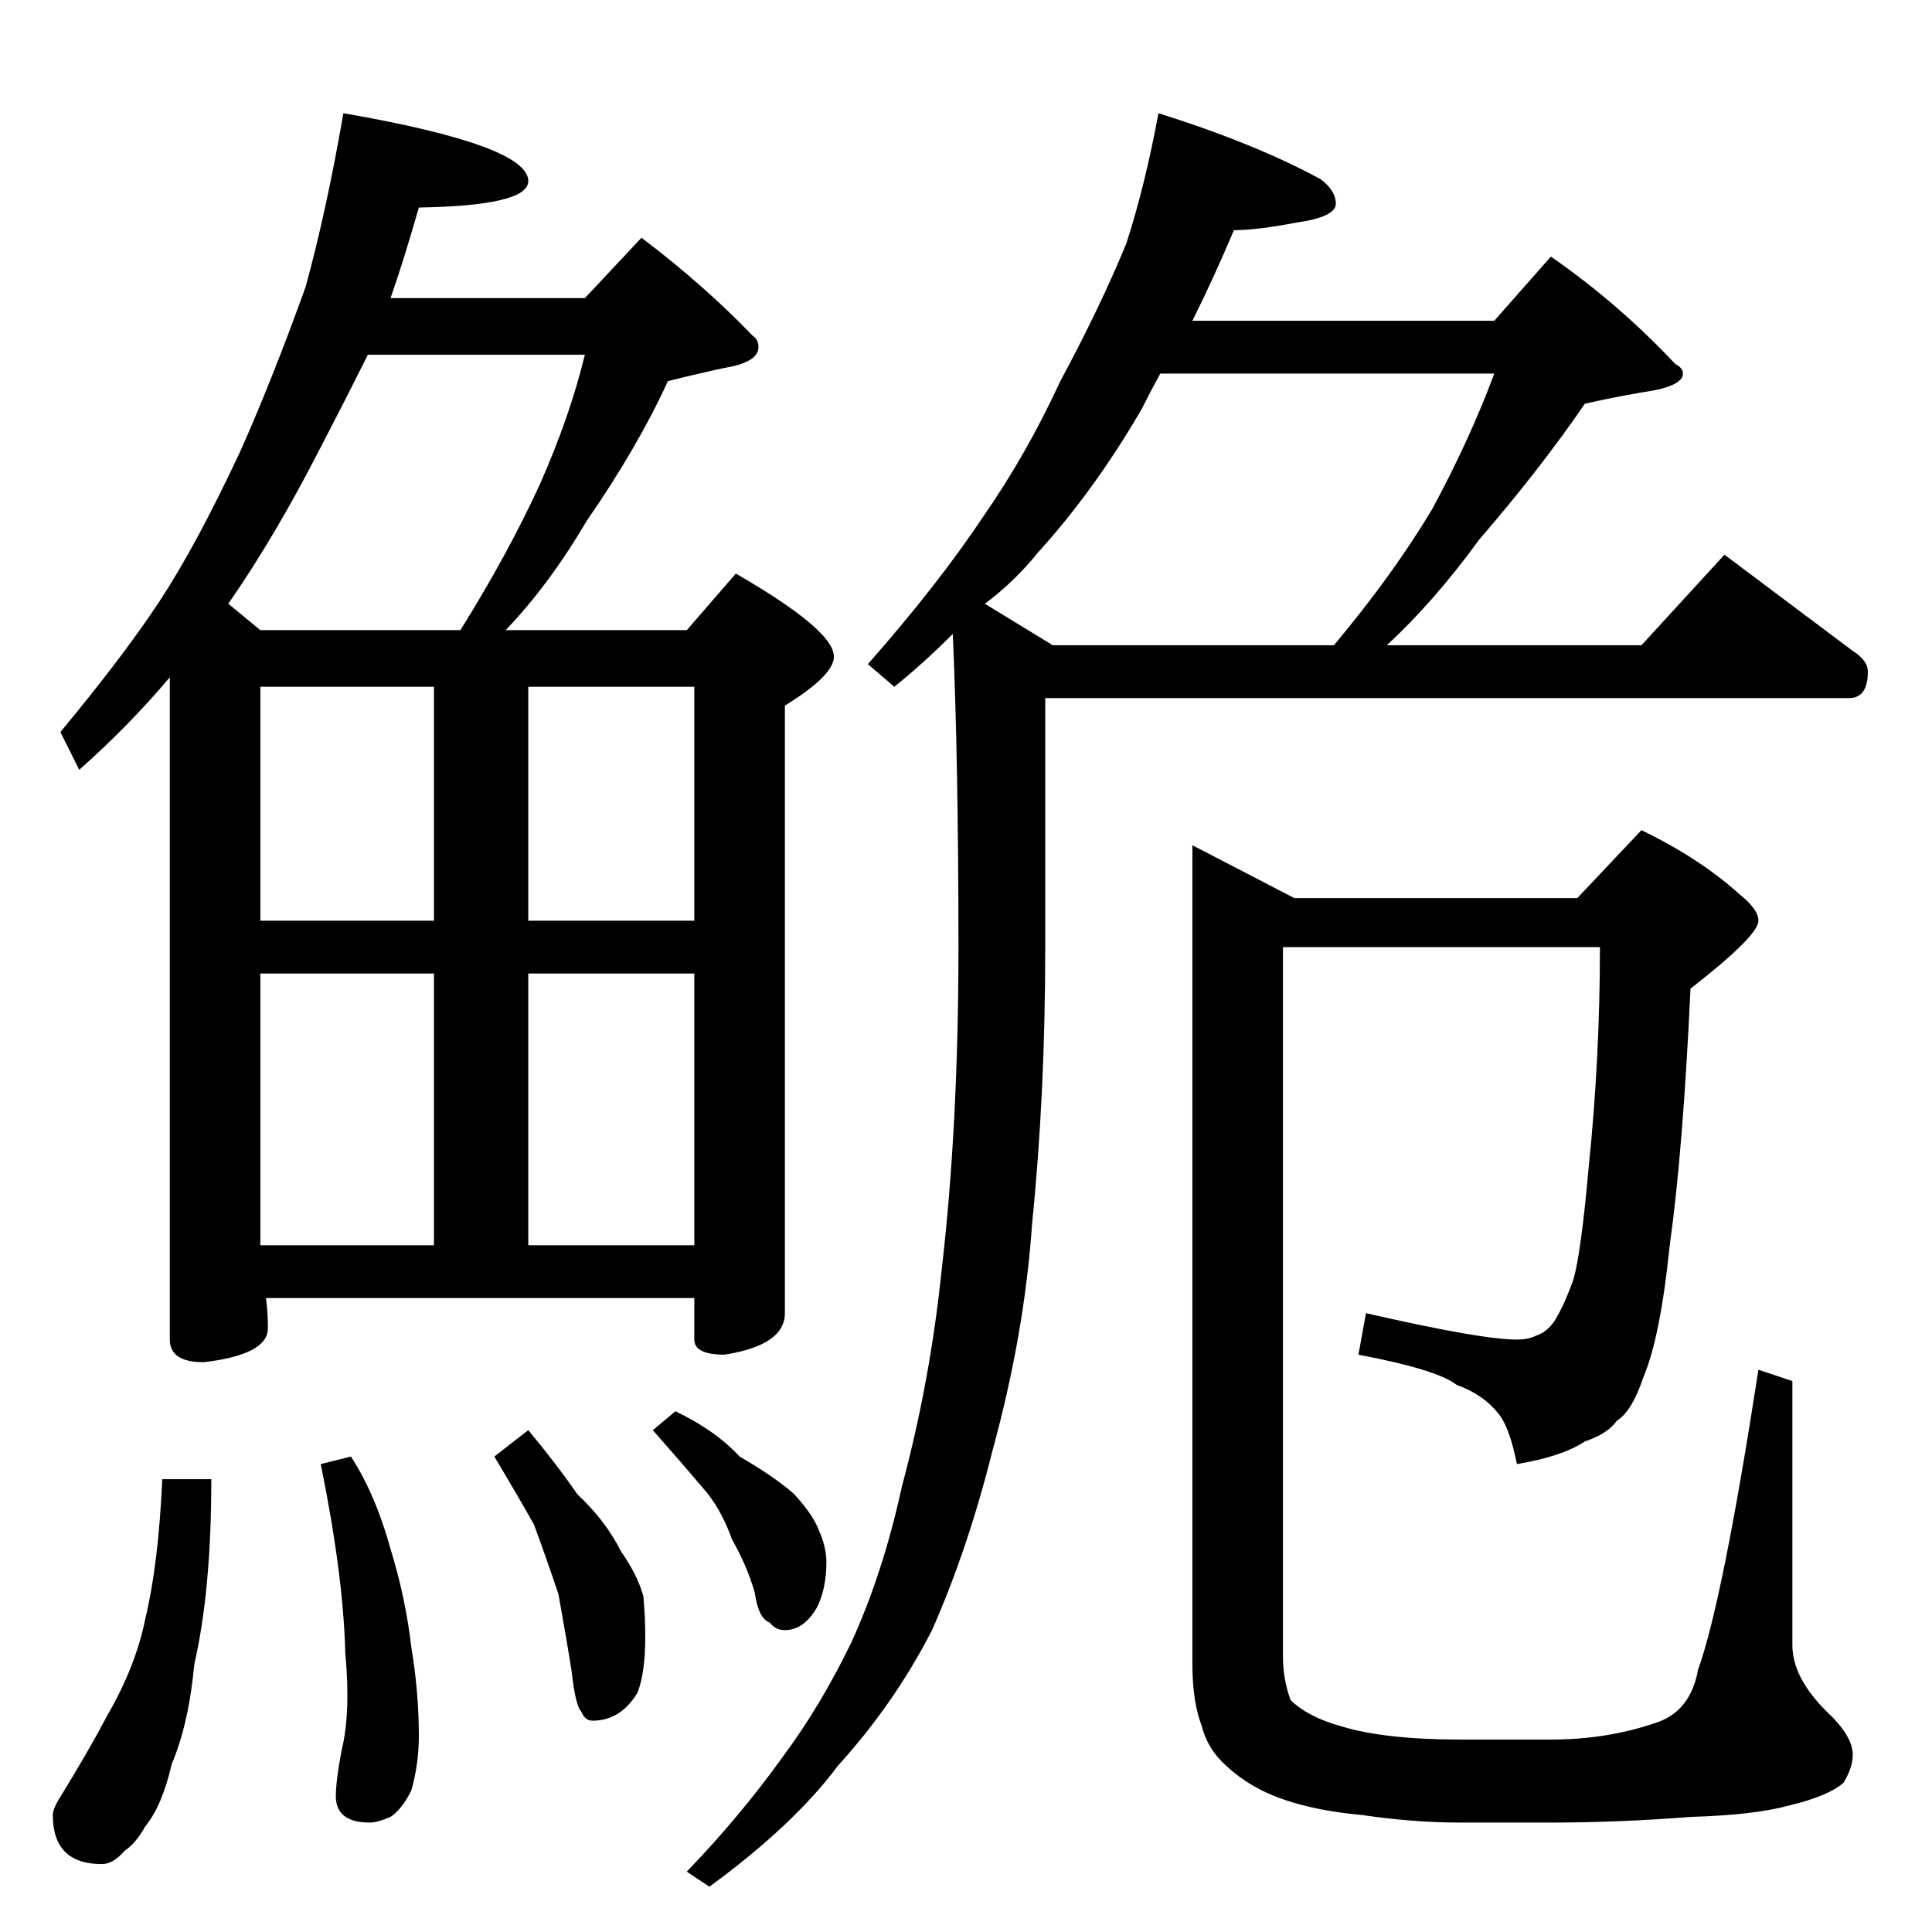 <?xml version="1.0" standalone="no"?>
<!DOCTYPE svg PUBLIC "-//W3C//DTD SVG 1.1//EN" "http://www.w3.org/Graphics/SVG/1.1/DTD/svg11.dtd" >
<svg xmlns="http://www.w3.org/2000/svg" xmlns:xlink="http://www.w3.org/1999/xlink" version="1.1" viewBox="0 -204 1024 1024">
  <g transform="matrix(1 0 0 -1 0 820)">
   <path fill="currentColor"
d="M182 964q98 -17 98 -36q0 -13 -58 -14q-8 -28 -15 -48h103l30 32q33 -25 59 -52q3 -2 3 -6q0 -8 -18 -11q-14 -3 -30 -7q-16 -35 -43 -74q-20 -34 -43 -58h96l26 30q52 -30 52 -44q0 -10 -26 -26v-322q0 -17 -32 -22q-16 0 -16 8v22h-227q1 -8 1 -16q0 -14 -34 -18
q-18 0 -18 12v351q-22 -26 -48 -49l-10 20q34 41 53 70t42 78q17 38 35 88q11 40 20 92zM138 364h92v144h-92v-144zM280 364h88v144h-88v-144zM138 536h92v124h-92v-124zM280 660v-124h88v124h-88zM138 690h106q25 40 42 77q16 36 24 69h-115q-13 -26 -25 -49
q-24 -47 -49 -83zM86 240h26q0 -59 -9 -98q-3 -32 -12 -53q-5 -22 -14 -33q-5 -9 -11 -13q-6 -7 -12 -7q-26 0 -26 26q0 3 3 8q16 26 26 45q15 26 20 51q7 29 9 74zM186 252q13 -20 21 -49q8 -26 11 -52q4 -24 4 -47q0 -15 -4 -29q-5 -10 -11 -14q-7 -3 -11 -3q-18 0 -18 14
q0 8 3 24q5 20 2 52q-1 41 -13 100zM280 266q15 -18 26 -34q15 -14 23 -30q9 -13 12 -24q1 -11 1 -22q0 -18 -4 -29q-9 -15 -24 -15q-4 0 -6 5q-3 3 -5 21q-3 19 -7 41q-6 18 -13 37q-9 16 -21 36zM358 276q21 -10 34 -24q19 -11 29 -20q10 -11 13 -19q4 -9 4 -17
q0 -14 -5 -24q-7 -12 -17 -12q-5 0 -8 4q-6 2 -8 16q-4 14 -12 28q-6 17 -16 28q-11 13 -26 30zM614 964q51 -16 86 -35q8 -6 8 -13t-21 -10q-21 -4 -33 -4q-11 -26 -22 -48h160l30 34q36 -25 66 -57q4 -2 4 -5q0 -7 -22 -10q-17 -3 -30 -6q-24 -35 -56 -72q-24 -33 -49 -56
h135l44 48l68 -51q8 -5 8 -11q0 -14 -10 -14h-426v-132q0 -78 -7 -147q-4 -58 -21 -120q-13 -52 -32 -95q-20 -39 -50 -72q-23 -31 -68 -64l-12 8q28 29 51 61q20 27 36 60q17 37 27 83q15 56 21 114q9 77 9 172q0 98 -3 166q-16 -16 -31 -28l-14 12q37 42 61 78
q23 33 41 72q21 39 35 73q10 31 17 69zM522 704l36 -22h149q31 37 52 72q20 37 33 72h-177q-5 -9 -10 -19q-25 -43 -55 -76q-12 -15 -28 -27zM680 522v-376q0 -12 4 -23q9 -9 27 -14q23 -7 63 -7h48q30 0 56 9q18 6 22 28q13 36 32 159l18 -6v-140q0 -17 18 -35
q14 -13 14 -23q0 -7 -5 -15q-8 -7 -29 -12q-18 -5 -52 -6q-38 -3 -74 -3h-48q-25 0 -52 4q-23 2 -41 8t-31 18q-10 9 -13 21q-5 13 -5 33v434l54 -28h150l34 36q31 -15 52 -34q10 -8 10 -14q0 -8 -36 -36q-4 -86 -11 -136q-5 -49 -14 -70q-6 -18 -14 -23q-5 -7 -17 -11
q-12 -8 -36 -12q-4 20 -10 27q-8 10 -22 15q-10 8 -52 16l4 22q61 -14 80 -14q6 0 10 2q6 2 10 8q5 8 10 22q4 14 8 59q6 58 6 117h-168z" />
  </g>

</svg>
